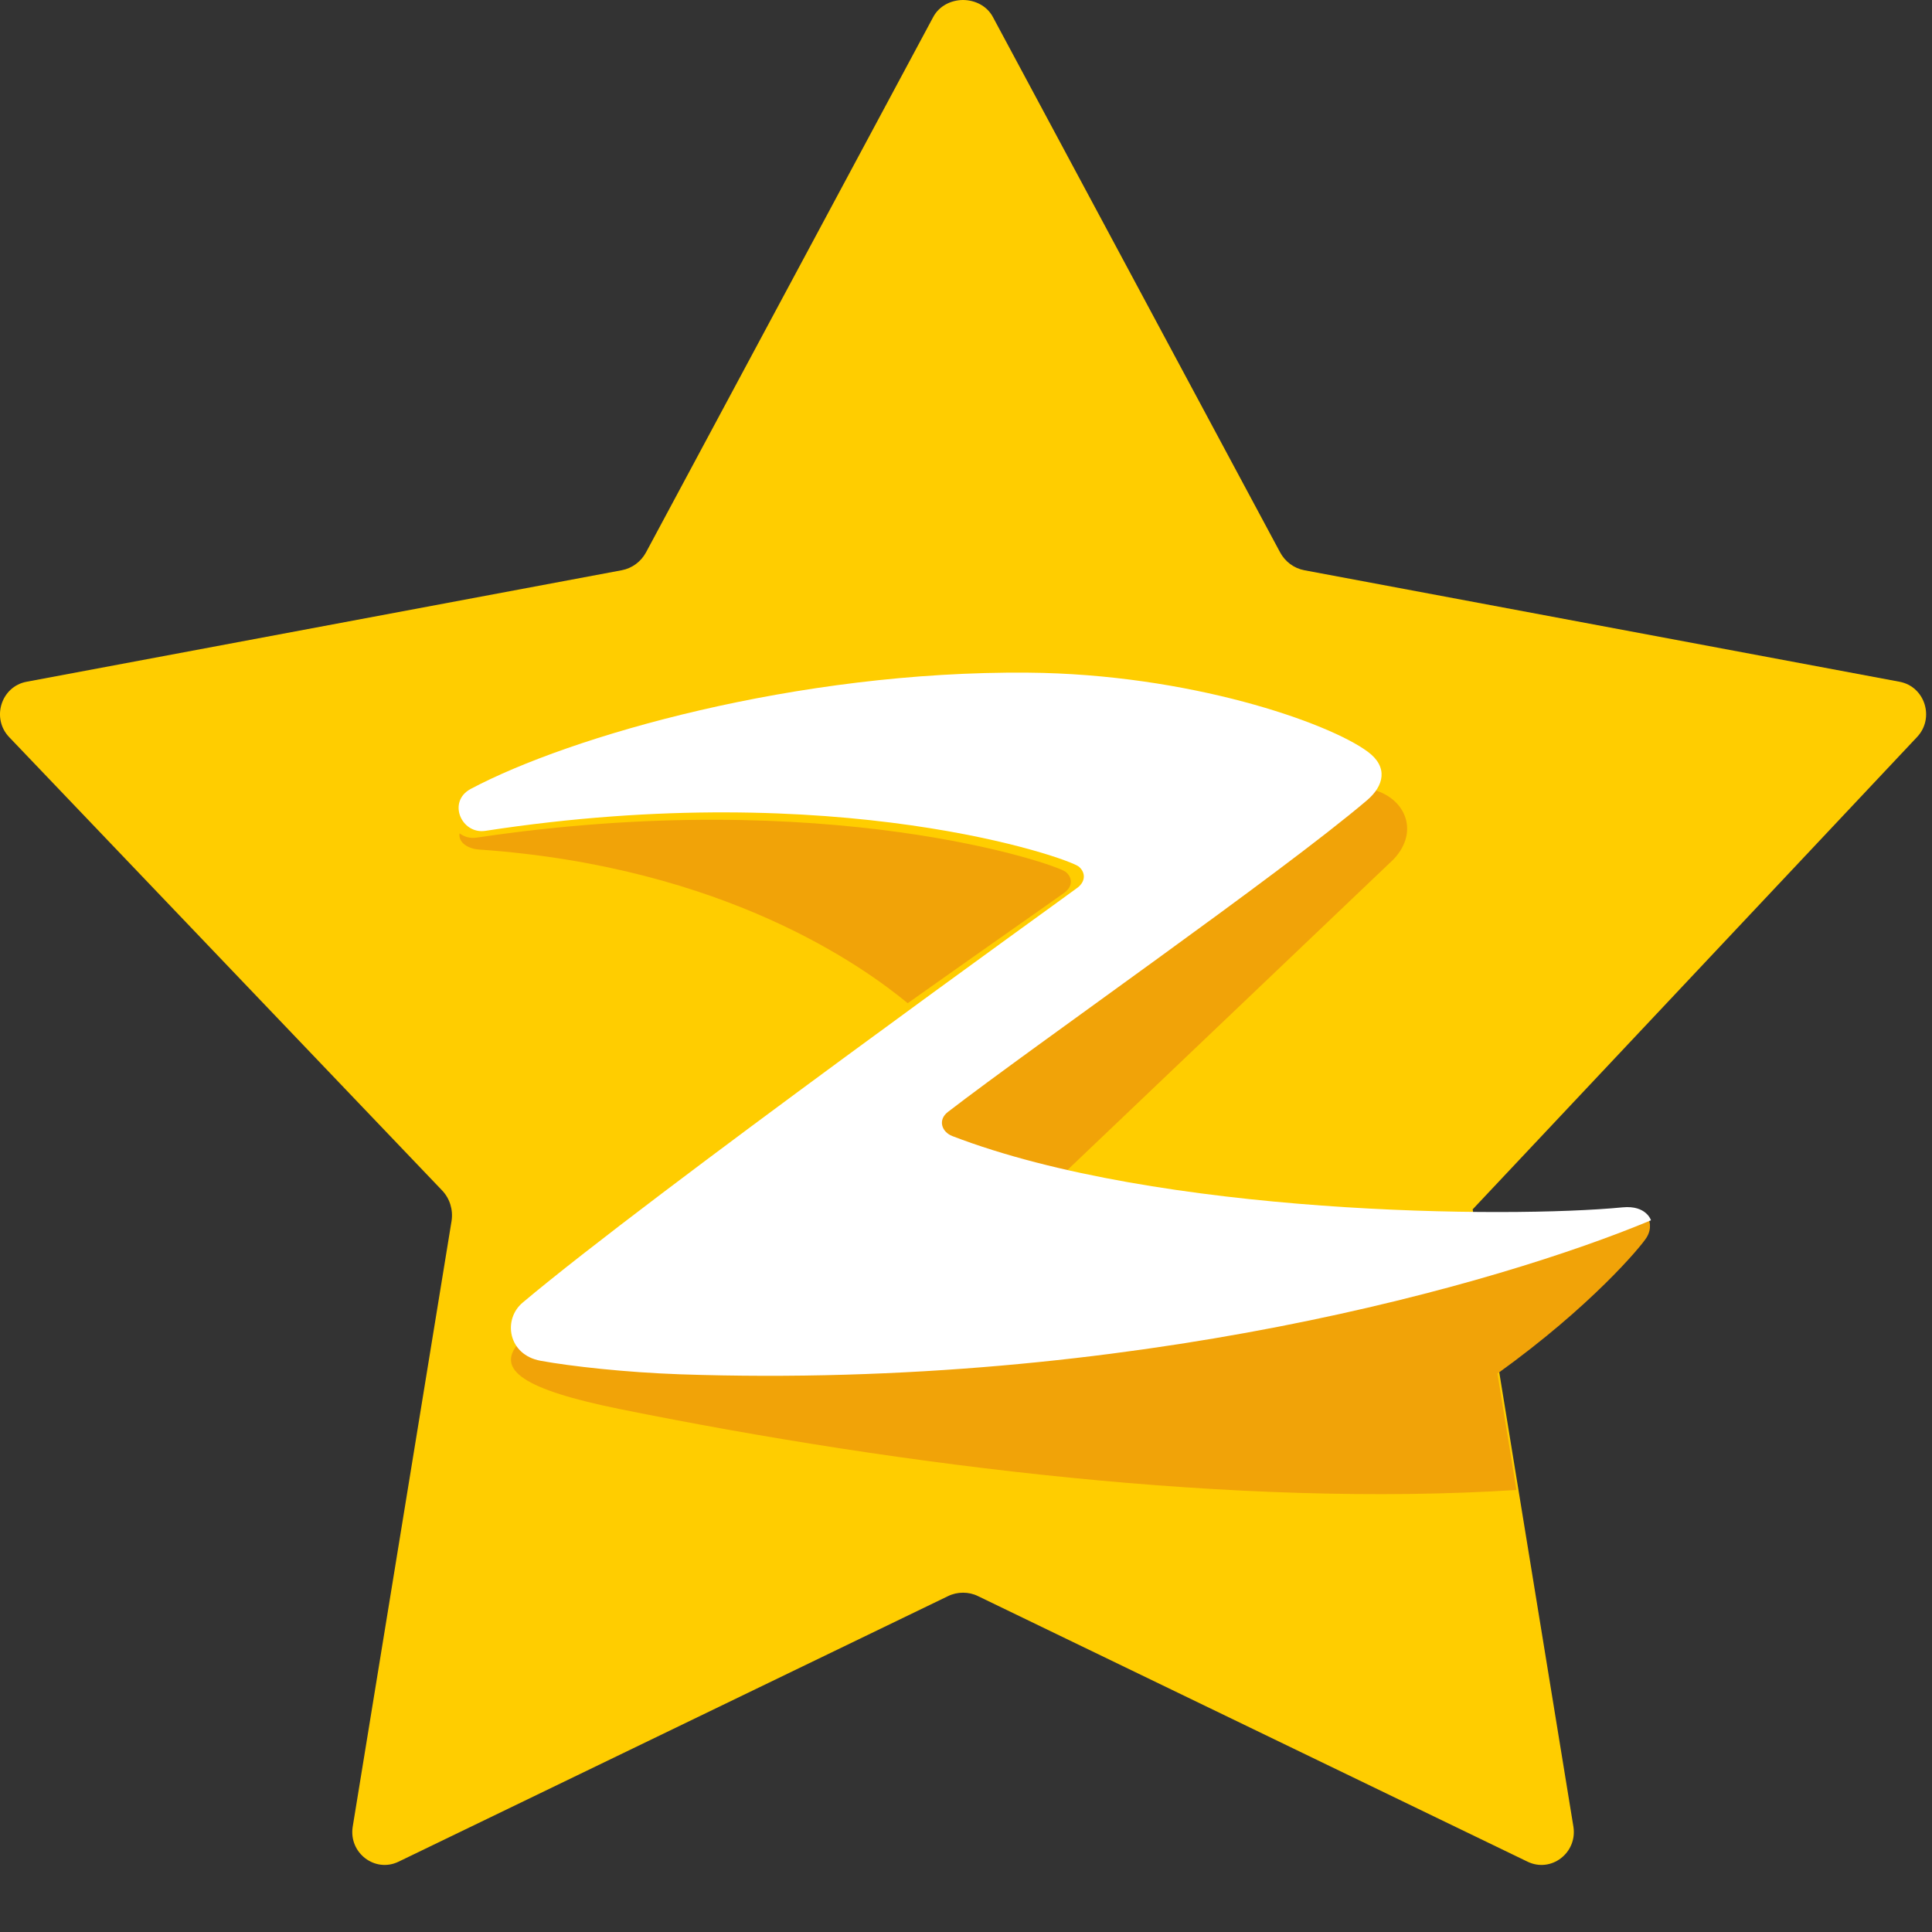 <svg width="24" height="24" viewBox="0 0 24 24" fill="none" xmlns="http://www.w3.org/2000/svg">
<rect x="0" y="0" width="24" height="24" fill="#333333" stroke="none"/>
<g clip-path="url(#clip0_7786_1247)">
<path d="M23.813 9.157C24.037 8.922 23.913 8.528 23.597 8.469L16.204 7.084C16.075 7.06 15.964 6.978 15.901 6.86L12.334 0.211C12.259 0.071 12.111 0.001 11.963 0C11.816 0.001 11.668 0.071 11.593 0.211L8.026 6.86C7.963 6.978 7.851 7.06 7.722 7.084L0.33 8.469C0.014 8.528 -0.11 8.922 0.114 9.157L5.491 14.787C5.587 14.887 5.63 15.026 5.61 15.164L4.381 22.695C4.332 23.019 4.659 23.267 4.95 23.127L11.776 19.828C11.835 19.799 11.899 19.785 11.963 19.785C12.028 19.785 12.092 19.799 12.15 19.828L18.977 23.127C19.268 23.267 19.594 23.019 19.546 22.695L18.294 15.023L23.813 9.157Z" fill="#FFCD00"/>
<path d="M13.24 10.832C13.119 10.732 10.276 9.755 5.924 10.405C5.839 10.418 5.766 10.395 5.709 10.352C5.69 10.459 5.805 10.543 5.949 10.553C9.022 10.767 10.74 12.021 11.276 12.462C12.365 11.69 13.196 11.111 13.227 11.086C13.325 11.01 13.326 10.905 13.24 10.832ZM16.862 10.032C15.748 10.971 12.585 13.154 11.481 13.997C11.351 14.096 11.396 14.248 11.537 14.302C11.992 14.475 12.504 14.621 13.043 14.741L17.31 10.676C17.645 10.324 17.45 9.898 17.032 9.804C17.005 9.884 16.945 9.962 16.862 10.032ZM20.481 15.147L20.478 15.148C18.597 15.941 13.931 17.1 8.317 16.905C7.639 16.882 6.965 16.806 6.587 16.737C6.532 16.726 6.484 16.709 6.441 16.687C6.159 17.014 6.496 17.26 7.7 17.504C11.222 18.216 15.386 18.73 18.838 18.509L18.602 17.063C19.77 16.224 20.386 15.483 20.453 15.375C20.531 15.252 20.481 15.147 20.481 15.147Z" fill="#F1A308"/>
<path d="M20.158 14.998C18.735 15.136 14.393 15.097 11.831 14.113C11.695 14.06 11.649 13.911 11.774 13.814C12.843 12.99 15.903 10.858 16.982 9.941C17.192 9.762 17.248 9.529 16.992 9.339C16.502 8.975 14.771 8.372 12.768 8.356C9.9 8.332 7.083 9.144 5.848 9.8C5.554 9.956 5.73 10.367 6.03 10.321C10.415 9.647 13.28 10.662 13.402 10.766C13.489 10.841 13.484 10.95 13.388 11.025C13.307 11.089 8.067 14.854 6.492 16.182C6.244 16.391 6.31 16.83 6.715 16.904C7.093 16.973 7.768 17.048 8.445 17.072C14.058 17.264 18.628 15.944 20.509 15.159C20.509 15.159 20.452 14.97 20.158 14.998Z" fill="white"/>
</g>
<defs>
<clipPath id="clip0_7786_1247">
<rect width="24" height="24" fill="white"/>
</clipPath>
</defs>
</svg>
